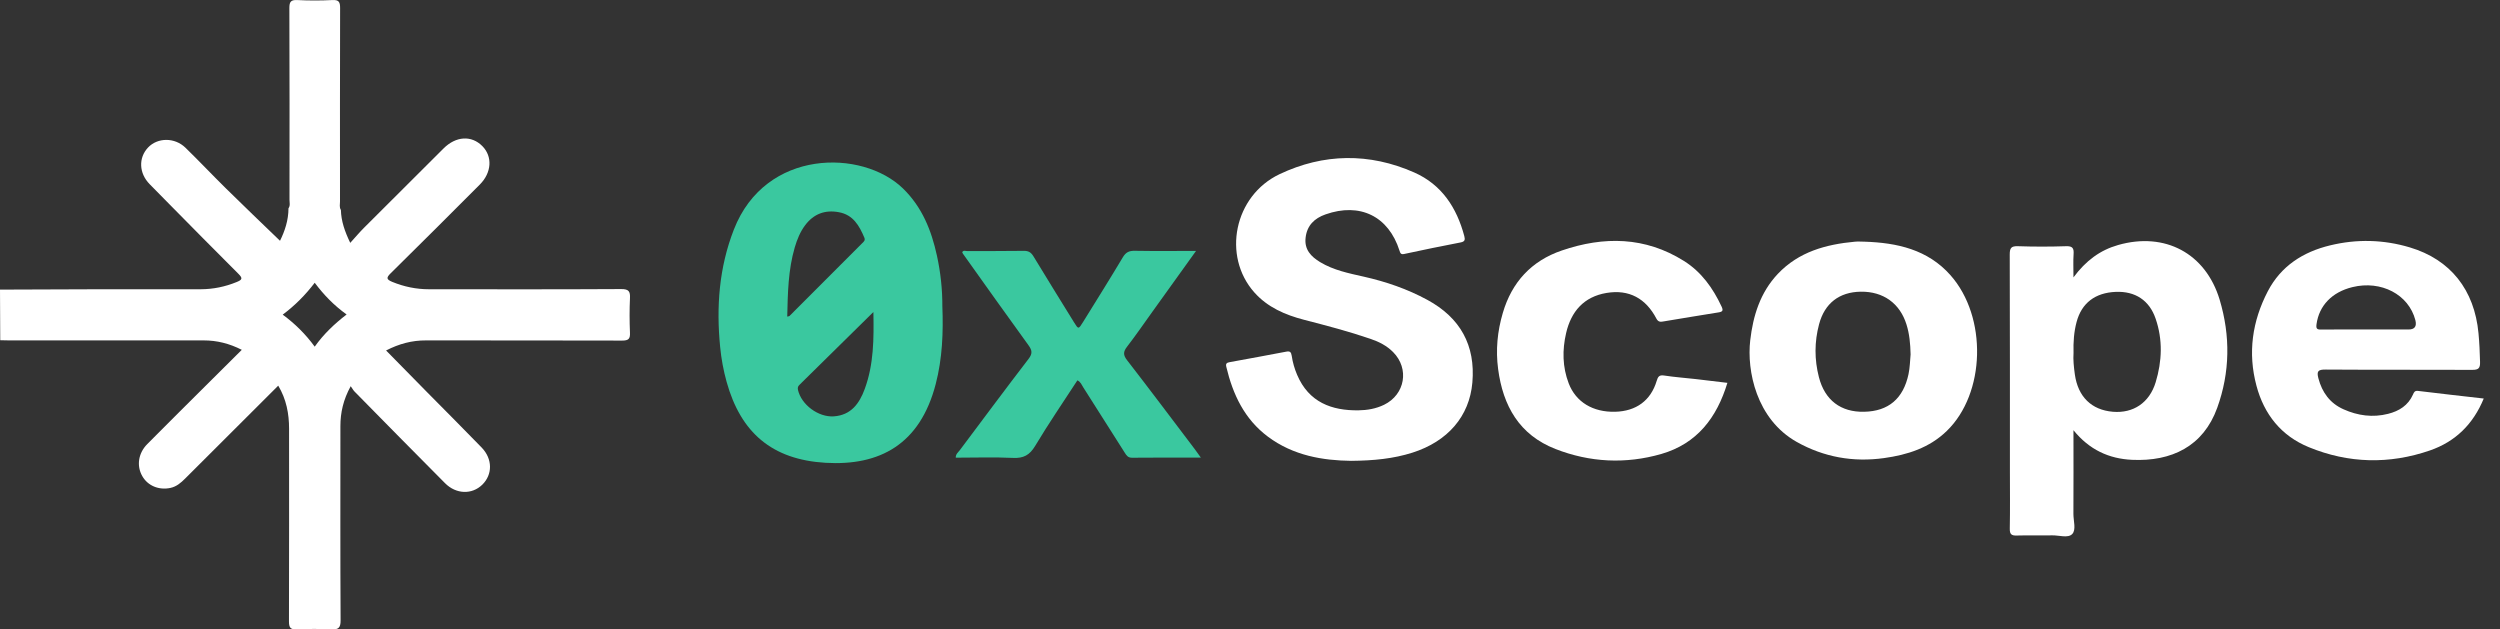 <svg width="143" height="36" viewBox="0 0 143 36" fill="none" xmlns="http://www.w3.org/2000/svg">
<rect x="0" y="0" width="143" height="36" fill="#333333" stroke="none"/>
<g clip-path="url(#clip0_176_1072)">
<path d="M36.034 17.064C36.055 16.668 35.969 16.532 35.53 16.535C31.864 16.556 28.201 16.549 24.535 16.545C23.813 16.545 23.117 16.402 22.442 16.126C22.084 15.979 22.094 15.88 22.357 15.621C24.061 13.944 25.756 12.249 27.448 10.554C28.126 9.872 28.181 8.955 27.591 8.358C26.97 7.73 26.08 7.782 25.368 8.494C23.854 10.002 22.343 11.509 20.832 13.019C20.566 13.285 20.321 13.575 20.034 13.892C19.717 13.231 19.516 12.648 19.499 12.01C19.4 11.857 19.448 11.686 19.448 11.522C19.448 7.836 19.441 4.15 19.454 0.464C19.454 0.123 19.393 -0.017 19.011 0.003C18.343 0.037 17.668 0.037 16.999 0.003C16.624 -0.014 16.552 0.116 16.552 0.46C16.566 4.116 16.563 7.771 16.559 11.427C16.559 11.591 16.614 11.761 16.501 11.915C16.501 12.593 16.293 13.214 16.017 13.773C14.98 12.774 13.947 11.785 12.928 10.782C12.147 10.012 11.393 9.214 10.609 8.45C9.992 7.85 9.013 7.86 8.467 8.44C7.911 9.03 7.949 9.909 8.556 10.53C8.917 10.898 9.282 11.27 9.647 11.638C10.974 12.982 12.3 14.329 13.637 15.662C13.899 15.921 13.855 16.003 13.535 16.133C12.877 16.402 12.198 16.542 11.489 16.545C9.582 16.549 7.673 16.542 5.766 16.545C3.843 16.549 1.92 16.559 6.86646e-05 16.566C0.003 17.531 0.01 18.496 0.014 19.461C0.181 19.464 0.348 19.471 0.515 19.471C4.229 19.471 7.939 19.475 11.649 19.471C12.402 19.471 13.112 19.645 13.831 20.01C13.211 20.627 12.614 21.217 12.024 21.807C10.824 23.001 9.623 24.194 8.43 25.395C7.905 25.923 7.802 26.646 8.14 27.236C8.454 27.788 9.091 28.051 9.753 27.908C10.097 27.833 10.346 27.618 10.588 27.376C12.355 25.609 14.125 23.846 15.915 22.059C16.382 22.84 16.535 23.666 16.535 24.528C16.535 28.198 16.542 31.87 16.529 35.539C16.529 35.894 16.607 36.017 16.979 36C17.634 35.969 18.292 35.966 18.946 36C19.352 36.02 19.485 35.918 19.482 35.485C19.461 31.782 19.471 28.082 19.471 24.378C19.471 23.601 19.635 22.864 20.061 22.09C20.157 22.227 20.208 22.325 20.283 22.4C22.005 24.15 23.724 25.899 25.456 27.638C26.09 28.276 26.994 28.3 27.584 27.727C28.181 27.144 28.181 26.254 27.553 25.602C26.534 24.552 25.5 23.515 24.471 22.476C23.686 21.677 22.902 20.88 22.084 20.047C22.834 19.662 23.567 19.468 24.365 19.471C28.106 19.475 31.847 19.471 35.587 19.481C35.949 19.481 36.051 19.386 36.034 19.028C36.007 18.373 36.004 17.718 36.034 17.064ZM18.002 19.829C17.477 19.11 16.873 18.516 16.171 17.998C16.88 17.466 17.466 16.876 18.002 16.174C18.534 16.883 19.113 17.476 19.826 17.988C19.134 18.523 18.517 19.103 18.002 19.829Z" fill="white"/>
<path d="M53.903 17.524C53.906 16.549 53.801 15.577 53.593 14.626C53.279 13.18 52.743 11.839 51.645 10.775C49.323 8.528 43.782 8.494 41.978 13.129C41.129 15.304 40.965 17.562 41.194 19.86C41.258 20.528 41.381 21.186 41.559 21.831C42.373 24.764 44.171 26.288 47.216 26.472C50.316 26.656 52.627 25.425 53.524 21.964C53.903 20.504 53.961 19.021 53.903 17.524ZM45.03 18.111C45.061 16.76 45.084 15.437 45.46 14.152C45.593 13.698 45.77 13.261 46.056 12.88C46.547 12.228 47.202 11.989 47.99 12.14C48.801 12.29 49.149 12.907 49.439 13.589C49.504 13.742 49.419 13.814 49.33 13.899C47.942 15.29 46.551 16.685 45.16 18.073C45.142 18.093 45.105 18.09 45.03 18.111ZM49.46 22.257C49.156 23.079 48.682 23.747 47.693 23.816C46.81 23.874 45.838 23.154 45.644 22.302C45.62 22.186 45.637 22.097 45.726 22.018C45.77 21.978 45.811 21.933 45.855 21.889C47.206 20.559 48.559 19.226 49.958 17.848C49.988 19.376 49.981 20.849 49.46 22.257Z" fill="#3AC89F"/>
<path d="M77.276 26.36C75.683 26.339 73.985 26.07 72.522 24.975C71.182 23.973 70.52 22.564 70.145 20.985C70.097 20.791 70.176 20.747 70.333 20.716C71.41 20.518 72.491 20.324 73.565 20.116C73.787 20.071 73.852 20.136 73.886 20.351C73.941 20.726 74.046 21.091 74.196 21.442C74.865 23.014 76.177 23.492 77.705 23.471C78.207 23.464 78.704 23.379 79.168 23.154C80.372 22.567 80.628 21.088 79.686 20.14C79.325 19.775 78.882 19.55 78.401 19.386C77.146 18.956 75.867 18.622 74.588 18.291C73.514 18.012 72.505 17.579 71.748 16.726C69.9 14.649 70.585 11.198 73.194 9.961C75.707 8.77 78.326 8.73 80.894 9.865C82.469 10.561 83.325 11.88 83.758 13.504C83.813 13.715 83.792 13.821 83.543 13.868C82.466 14.073 81.391 14.298 80.321 14.527C80.133 14.568 80.099 14.489 80.051 14.336C79.424 12.368 77.79 11.57 75.823 12.262C75.182 12.487 74.759 12.897 74.68 13.599C74.602 14.278 74.994 14.68 75.513 14.994C76.283 15.458 77.149 15.632 78.012 15.826C79.281 16.112 80.501 16.532 81.644 17.152C83.523 18.172 84.406 19.747 84.219 21.886C84.051 23.816 82.807 25.251 80.791 25.892C79.704 26.237 78.585 26.349 77.279 26.36H77.276Z" fill="white"/>
<path d="M126.964 17.142C126.162 14.486 123.83 13.251 121.156 14.015C120.126 14.308 119.308 14.912 118.602 15.867C118.602 15.331 118.582 14.932 118.609 14.54C118.633 14.199 118.554 14.07 118.176 14.083C117.259 14.114 116.341 14.114 115.427 14.083C115.035 14.07 114.957 14.189 114.957 14.561C114.97 18.704 114.967 22.847 114.967 26.99C114.967 28.071 114.981 29.152 114.96 30.233C114.953 30.561 115.056 30.646 115.373 30.632C116.045 30.612 116.716 30.636 117.388 30.622C117.78 30.615 118.292 30.796 118.531 30.547C118.766 30.302 118.599 29.794 118.599 29.401C118.609 27.84 118.602 26.278 118.602 24.607C119.509 25.729 120.635 26.24 121.951 26.302C124.212 26.407 126.029 25.531 126.824 23.331C127.56 21.296 127.584 19.209 126.964 17.142ZM123.305 21.862C122.947 23.041 122.022 23.652 120.853 23.553C119.629 23.447 118.861 22.694 118.681 21.415C118.623 20.992 118.578 20.569 118.606 20.191C118.589 19.56 118.629 18.984 118.78 18.421C119.069 17.333 119.843 16.743 121.023 16.695C122.132 16.651 122.94 17.173 123.301 18.227C123.717 19.43 123.67 20.658 123.305 21.862Z" fill="white"/>
<path d="M138.312 22.36C138.121 22.336 138.077 22.441 138.023 22.567C137.746 23.192 137.231 23.512 136.597 23.672C135.721 23.894 134.868 23.778 134.053 23.413C133.276 23.069 132.826 22.452 132.611 21.637C132.502 21.224 132.604 21.135 133.027 21.139C135.82 21.159 138.616 21.142 141.409 21.156C141.777 21.159 141.869 21.057 141.859 20.702C141.845 20.153 141.821 19.608 141.77 19.062C141.538 16.579 140.167 14.847 137.845 14.152C136.341 13.701 134.807 13.664 133.279 14.036C131.728 14.411 130.466 15.222 129.716 16.665C128.829 18.373 128.566 20.18 129.068 22.059C129.504 23.7 130.483 24.931 132.065 25.579C134.336 26.513 136.672 26.567 138.991 25.766C140.444 25.265 141.467 24.266 142.07 22.796C140.791 22.649 139.55 22.513 138.312 22.36ZM132.505 18.544C132.652 17.483 133.385 16.709 134.558 16.423C136.202 16.02 137.777 16.845 138.159 18.312C138.25 18.669 138.119 18.847 137.767 18.847H135.339C134.486 18.847 133.63 18.84 132.774 18.851C132.525 18.857 132.471 18.796 132.505 18.544Z" fill="white"/>
<path d="M111.567 15.741C110.265 14.271 108.515 13.886 106.653 13.824C106.473 13.824 106.288 13.807 106.104 13.824C104.444 13.978 102.892 14.4 101.695 15.662C100.686 16.73 100.276 18.053 100.113 19.468C99.912 21.197 100.454 23.976 102.779 25.282C104.331 26.151 106.002 26.448 107.765 26.203C109.102 26.018 110.357 25.619 111.352 24.654C113.576 22.506 113.685 18.131 111.567 15.741ZM109.167 21.401C108.87 22.799 108.021 23.526 106.629 23.553C105.296 23.584 104.379 22.892 104.041 21.572C103.782 20.566 103.782 19.553 104.051 18.547C104.369 17.347 105.207 16.702 106.438 16.685C107.721 16.668 108.672 17.347 109.051 18.561C109.221 19.099 109.272 19.659 109.286 20.273C109.255 20.617 109.248 21.012 109.167 21.401Z" fill="white"/>
<path d="M98.807 21.899C98.203 23.891 97.071 25.377 95.028 25.967C92.989 26.554 90.94 26.452 88.969 25.681C86.906 24.876 85.968 23.215 85.692 21.105C85.548 20.017 85.651 18.95 85.961 17.899C86.476 16.14 87.598 14.922 89.334 14.329C91.738 13.507 94.097 13.531 96.321 14.926C97.32 15.553 97.978 16.477 98.472 17.531C98.585 17.77 98.534 17.834 98.282 17.872C97.242 18.032 96.205 18.216 95.168 18.383C95.008 18.411 94.861 18.441 94.749 18.23C94.145 17.074 93.187 16.538 91.888 16.757C90.599 16.975 89.869 17.811 89.582 19.052C89.357 20.02 89.371 20.989 89.729 21.926C90.138 22.997 91.114 23.584 92.386 23.553C93.589 23.522 94.425 22.912 94.762 21.787C94.834 21.551 94.902 21.435 95.189 21.48C95.792 21.572 96.399 21.616 97.006 21.684C97.596 21.753 98.183 21.824 98.81 21.899H98.807Z" fill="white"/>
<path d="M68.679 26.175C67.308 26.175 66.029 26.169 64.747 26.182C64.515 26.182 64.433 26.049 64.334 25.892C63.547 24.644 62.755 23.4 61.961 22.155C61.872 22.018 61.821 21.848 61.627 21.756C60.815 23.004 59.973 24.235 59.209 25.51C58.895 26.032 58.544 26.223 57.941 26.192C56.859 26.141 55.775 26.179 54.67 26.179C54.66 25.974 54.81 25.872 54.902 25.749C56.208 24.007 57.507 22.257 58.834 20.528C59.066 20.225 59.042 20.044 58.831 19.751C57.569 18.015 56.328 16.262 55.08 14.513C55.062 14.489 55.052 14.462 55.038 14.431C55.1 14.298 55.223 14.36 55.315 14.36C56.399 14.356 57.484 14.366 58.565 14.349C58.827 14.346 58.974 14.434 59.11 14.656C59.874 15.918 60.655 17.173 61.429 18.428C61.685 18.844 61.688 18.844 61.954 18.414C62.715 17.183 63.485 15.959 64.225 14.718C64.399 14.424 64.59 14.339 64.918 14.346C66.053 14.366 67.192 14.353 68.413 14.353C67.53 15.587 66.698 16.743 65.865 17.903C65.405 18.547 64.955 19.198 64.471 19.826C64.249 20.112 64.232 20.303 64.471 20.607C65.777 22.291 67.056 24 68.345 25.698C68.444 25.828 68.536 25.964 68.689 26.175H68.679Z" fill="#3AC89F"/>
</g>
<defs>
<clipPath id="clip0_176_1072">
<rect width="142.07" height="36" fill="white"/>
</clipPath>
</defs>
</svg>
